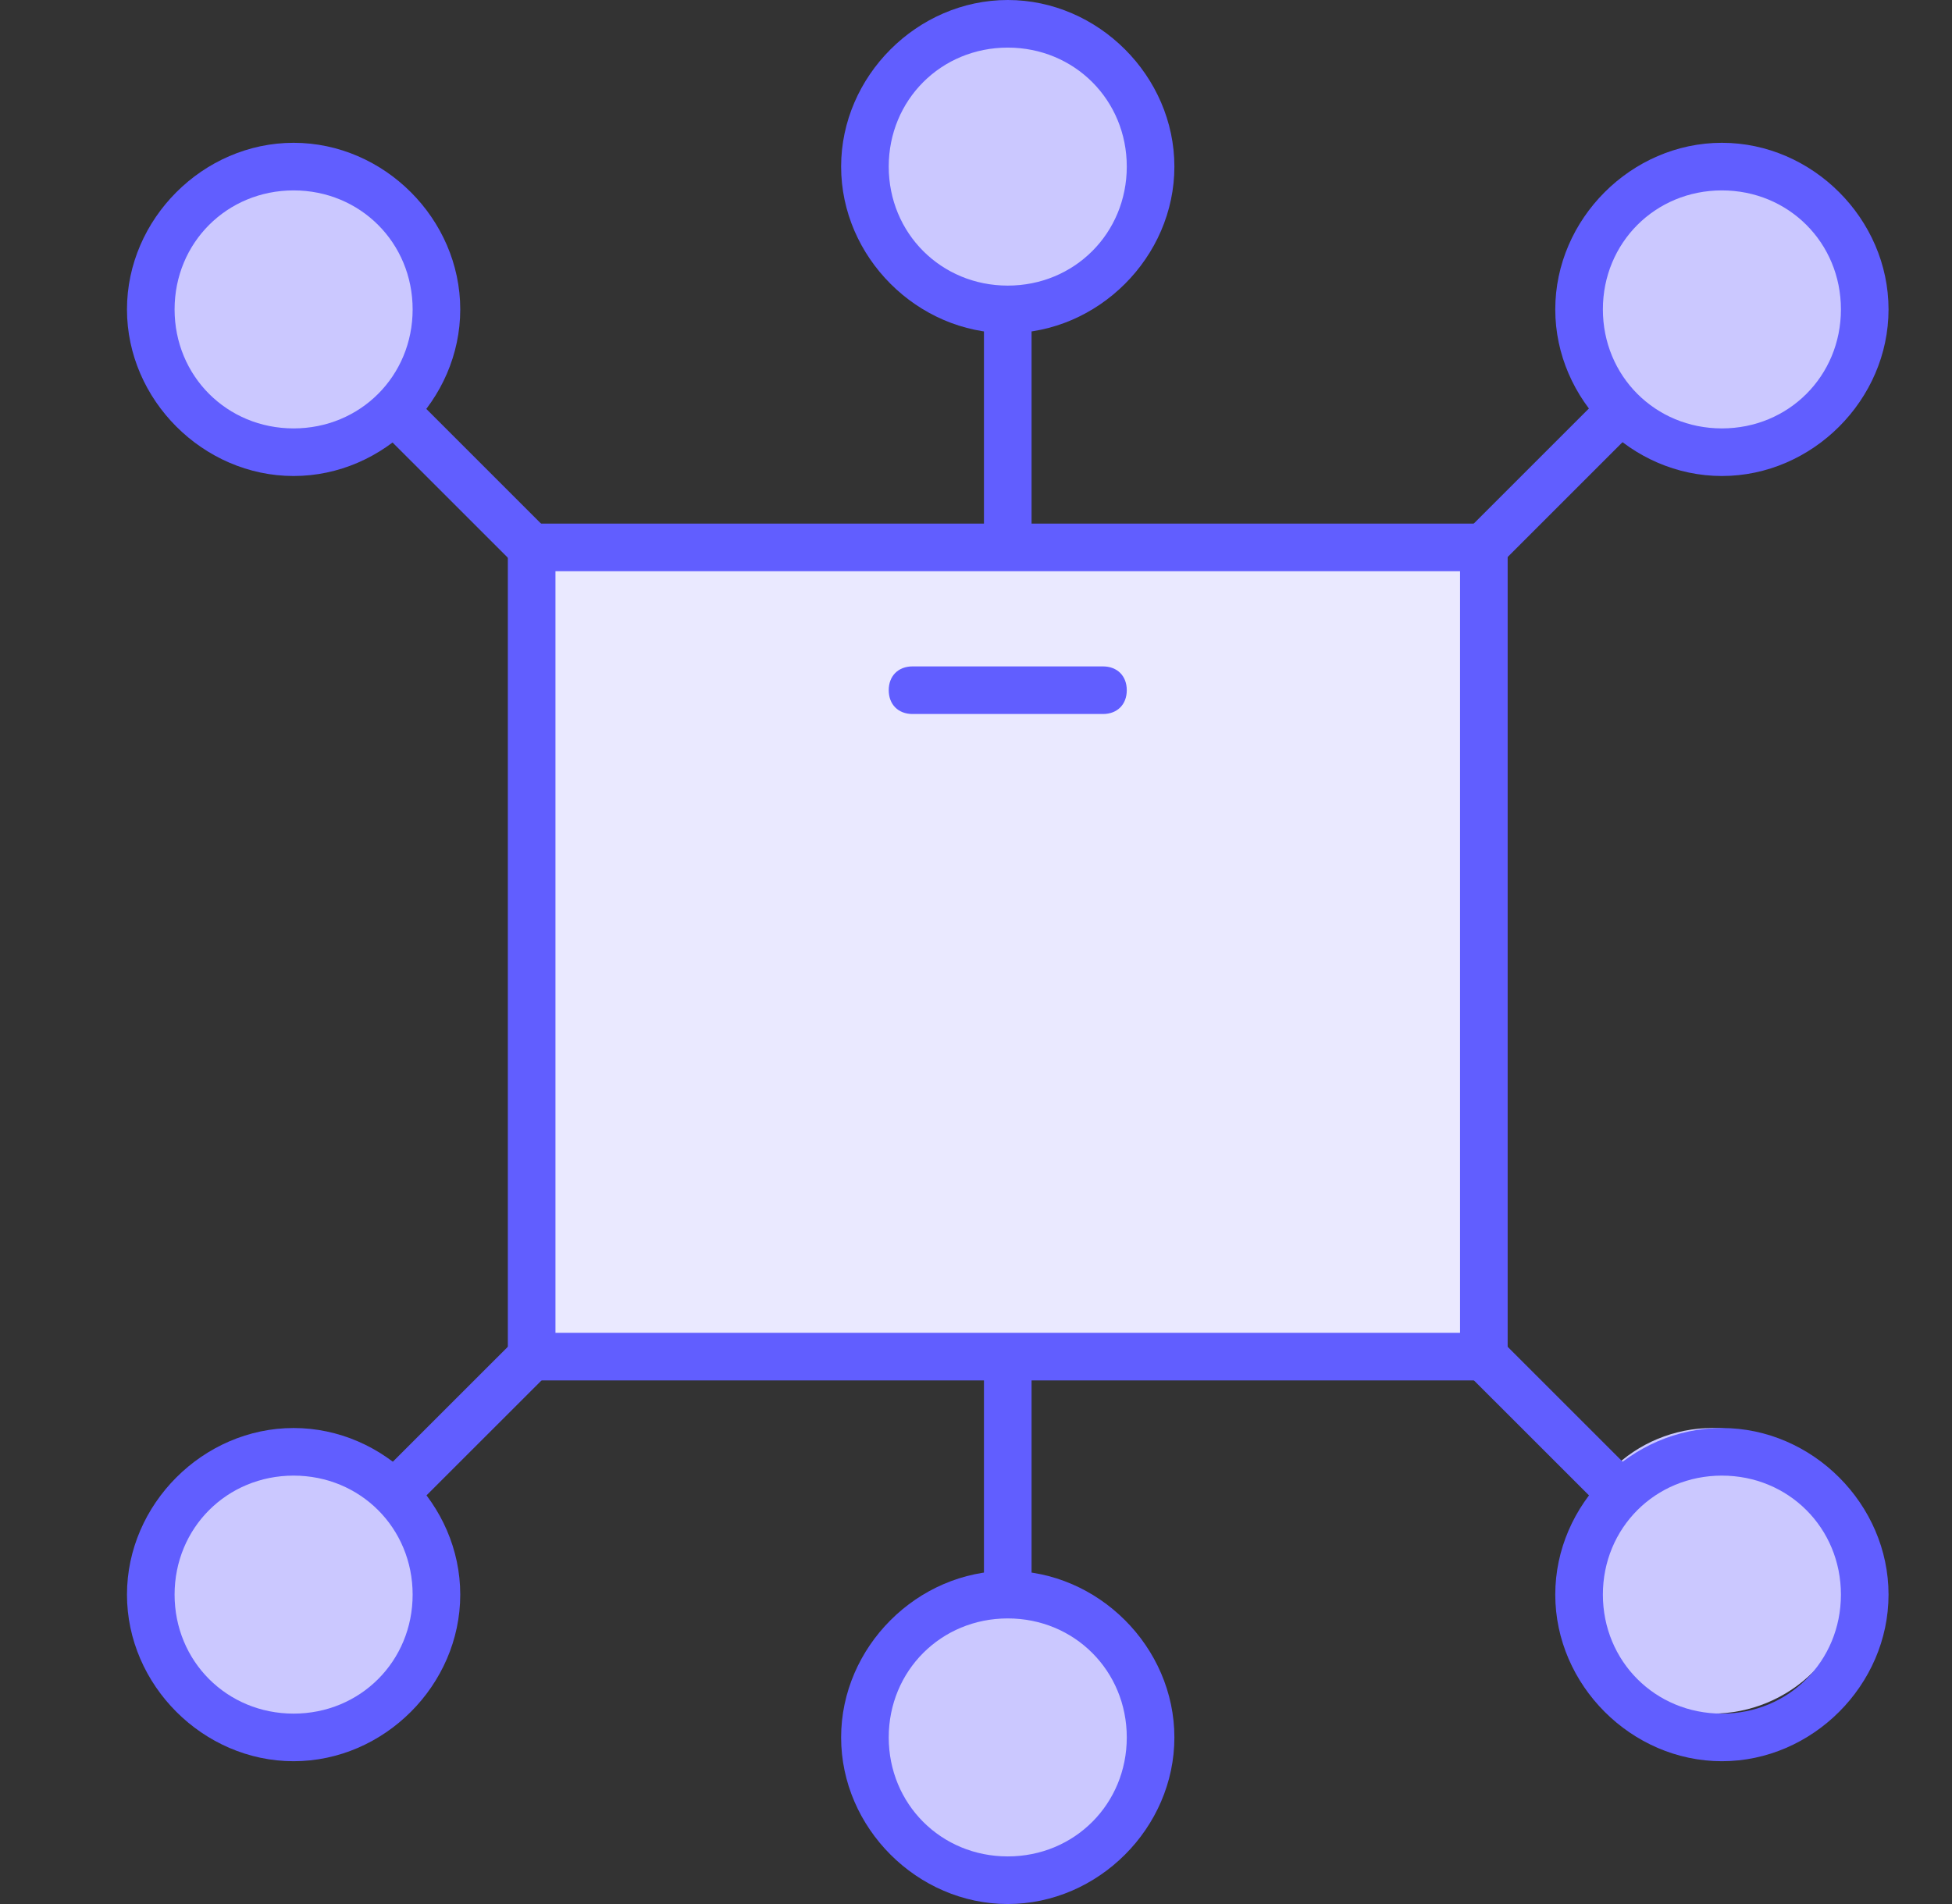<svg xmlns="http://www.w3.org/2000/svg" width="41" height="40" viewBox="0 0 41 40" fill="none">
  <rect x="0" y="0" width="41" height="40" fill="#333333" stroke="none"/>
  <path d="M21.167 0.5C20.773 0.5 20.383 0.578 20.019 0.728C19.655 0.879 19.324 1.1 19.046 1.379C18.767 1.657 18.546 1.988 18.395 2.352C18.245 2.716 18.167 3.106 18.167 3.5C18.167 3.894 18.245 4.284 18.395 4.648C18.546 5.012 18.767 5.343 19.046 5.621C19.324 5.9 19.655 6.121 20.019 6.272C20.383 6.422 20.773 6.5 21.167 6.5C21.561 6.5 21.951 6.422 22.315 6.272C22.679 6.121 23.01 5.9 23.288 5.621C23.567 5.343 23.788 5.012 23.939 4.648C24.089 4.284 24.167 3.894 24.167 3.5C24.167 3.106 24.089 2.716 23.939 2.352C23.788 1.988 23.567 1.657 23.288 1.379C23.01 1.1 22.679 0.879 22.315 0.728C21.951 0.578 21.561 0.5 21.167 0.5Z" fill="#CBC8FF"></path>
  <path d="M21.167 7C19.267 7 17.667 5.4 17.667 3.5C17.667 1.6 19.267 0 21.167 0C23.067 0 24.667 1.6 24.667 3.5C24.667 5.4 23.067 7 21.167 7ZM21.167 1C19.767 1 18.667 2.1 18.667 3.5C18.667 4.9 19.767 6 21.167 6C22.567 6 23.667 4.9 23.667 3.5C23.667 2.1 22.567 1 21.167 1Z" fill="#615EFF"></path>
  <path d="M6.367 3.4C5.572 3.4 4.808 3.716 4.246 4.279C3.683 4.841 3.367 5.604 3.367 6.4C3.367 7.196 3.683 7.959 4.246 8.521C4.808 9.084 5.572 9.4 6.367 9.4C7.163 9.4 7.926 9.084 8.489 8.521C9.051 7.959 9.367 7.196 9.367 6.4C9.367 5.604 9.051 4.841 8.489 4.279C7.926 3.716 7.163 3.4 6.367 3.4Z" fill="#CBC8FF"></path>
  <path d="M6.167 10C4.267 10 2.667 8.4 2.667 6.5C2.667 4.6 4.267 3 6.167 3C8.067 3 9.667 4.6 9.667 6.5C9.667 8.4 8.067 10 6.167 10ZM6.167 4C4.767 4 3.667 5.1 3.667 6.5C3.667 7.9 4.767 9 6.167 9C7.567 9 8.667 7.9 8.667 6.5C8.667 5.1 7.567 4 6.167 4ZM20.667 6.5H21.667V12H20.667V6.5Z" fill="#615EFF"></path>
  <path d="M7.821 8.872L8.528 8.164L11.498 11.134L10.791 11.841L7.821 8.872Z" fill="#615EFF"></path>
  <path d="M35.967 3.4C35.171 3.4 34.408 3.716 33.846 4.279C33.283 4.841 32.967 5.604 32.967 6.4C32.967 7.196 33.283 7.959 33.846 8.521C34.408 9.084 35.171 9.4 35.967 9.4C36.762 9.4 37.526 9.084 38.088 8.521C38.651 7.959 38.967 7.196 38.967 6.4C38.967 5.604 38.651 4.841 38.088 4.279C37.526 3.716 36.762 3.4 35.967 3.4Z" fill="#CBC8FF"></path>
  <path d="M36.167 10C34.267 10 32.667 8.4 32.667 6.5C32.667 4.6 34.267 3 36.167 3C38.067 3 39.667 4.6 39.667 6.5C39.667 8.4 38.067 10 36.167 10ZM36.167 4C34.767 4 33.667 5.1 33.667 6.5C33.667 7.9 34.767 9 36.167 9C37.567 9 38.667 7.9 38.667 6.5C38.667 5.1 37.567 4 36.167 4Z" fill="#615EFF"></path>
  <path d="M30.82 11.135L33.79 8.165L34.497 8.872L31.527 11.842L30.82 11.135Z" fill="#615EFF"></path>
  <path d="M21.167 33.5C20.371 33.5 19.608 33.816 19.046 34.379C18.483 34.941 18.167 35.704 18.167 36.5C18.167 37.296 18.483 38.059 19.046 38.621C19.608 39.184 20.371 39.5 21.167 39.5C21.963 39.5 22.726 39.184 23.288 38.621C23.851 38.059 24.167 37.296 24.167 36.5C24.167 35.704 23.851 34.941 23.288 34.379C22.726 33.816 21.963 33.5 21.167 33.5Z" fill="#CBC8FF"></path>
  <path d="M21.167 40C19.267 40 17.667 38.4 17.667 36.5C17.667 34.6 19.267 33 21.167 33C23.067 33 24.667 34.6 24.667 36.5C24.667 38.4 23.067 40 21.167 40ZM21.167 34C19.767 34 18.667 35.1 18.667 36.5C18.667 37.9 19.767 39 21.167 39C22.567 39 23.667 37.9 23.667 36.5C23.667 35.1 22.567 34 21.167 34Z" fill="#615EFF"></path>
  <path d="M35.967 30C35.171 30 34.408 30.316 33.846 30.879C33.283 31.441 32.967 32.204 32.967 33C32.967 33.796 33.283 34.559 33.846 35.121C34.408 35.684 35.171 36 35.967 36C36.762 36 37.526 35.684 38.088 35.121C38.651 34.559 38.967 33.796 38.967 33C38.967 32.204 38.651 31.441 38.088 30.879C37.526 30.316 36.762 30 35.967 30Z" fill="#CBC8FF"></path>
  <path d="M36.167 37C34.267 37 32.667 35.4 32.667 33.5C32.667 31.6 34.267 30 36.167 30C38.067 30 39.667 31.6 39.667 33.5C39.667 35.4 38.067 37 36.167 37ZM36.167 31C34.767 31 33.667 32.1 33.667 33.5C33.667 34.9 34.767 36 36.167 36C37.567 36 38.667 34.9 38.667 33.5C38.667 32.1 37.567 31 36.167 31ZM20.667 28H21.667V33.5H20.667V28Z" fill="#615EFF"></path>
  <path d="M30.828 28.869L31.535 28.162L34.505 31.131L33.798 31.838L30.828 28.869Z" fill="#615EFF"></path>
  <path d="M6.167 30.5C5.371 30.5 4.608 30.816 4.046 31.379C3.483 31.941 3.167 32.704 3.167 33.5C3.167 34.296 3.483 35.059 4.046 35.621C4.608 36.184 5.371 36.5 6.167 36.5C6.963 36.5 7.726 36.184 8.288 35.621C8.851 35.059 9.167 34.296 9.167 33.5C9.167 32.704 8.851 31.941 8.288 31.379C7.726 30.816 6.963 30.5 6.167 30.5Z" fill="#CBC8FF"></path>
  <path d="M6.167 37C4.267 37 2.667 35.4 2.667 33.5C2.667 31.6 4.267 30 6.167 30C8.067 30 9.667 31.6 9.667 33.5C9.667 35.4 8.067 37 6.167 37ZM6.167 31C4.767 31 3.667 32.1 3.667 33.5C3.667 34.9 4.767 36 6.167 36C7.567 36 8.667 34.9 8.667 33.5C8.667 32.1 7.567 31 6.167 31Z" fill="#615EFF"></path>
  <path d="M7.828 31.131L10.798 28.162L11.505 28.869L8.535 31.838L7.828 31.131Z" fill="#615EFF"></path>
  <path d="M11.167 11.5H31.167V28.5H11.167V11.5Z" fill="#EAE9FF"></path>
  <path d="M31.667 29H10.667V11H31.667V29ZM11.667 28H30.667V12H11.667V28Z" fill="#615EFF"></path>
  <path d="M23.167 15H19.167C18.867 15 18.667 14.8 18.667 14.5C18.667 14.2 18.867 14 19.167 14H23.167C23.467 14 23.667 14.2 23.667 14.5C23.667 14.8 23.467 15 23.167 15Z" fill="#615EFF"></path>
</svg>